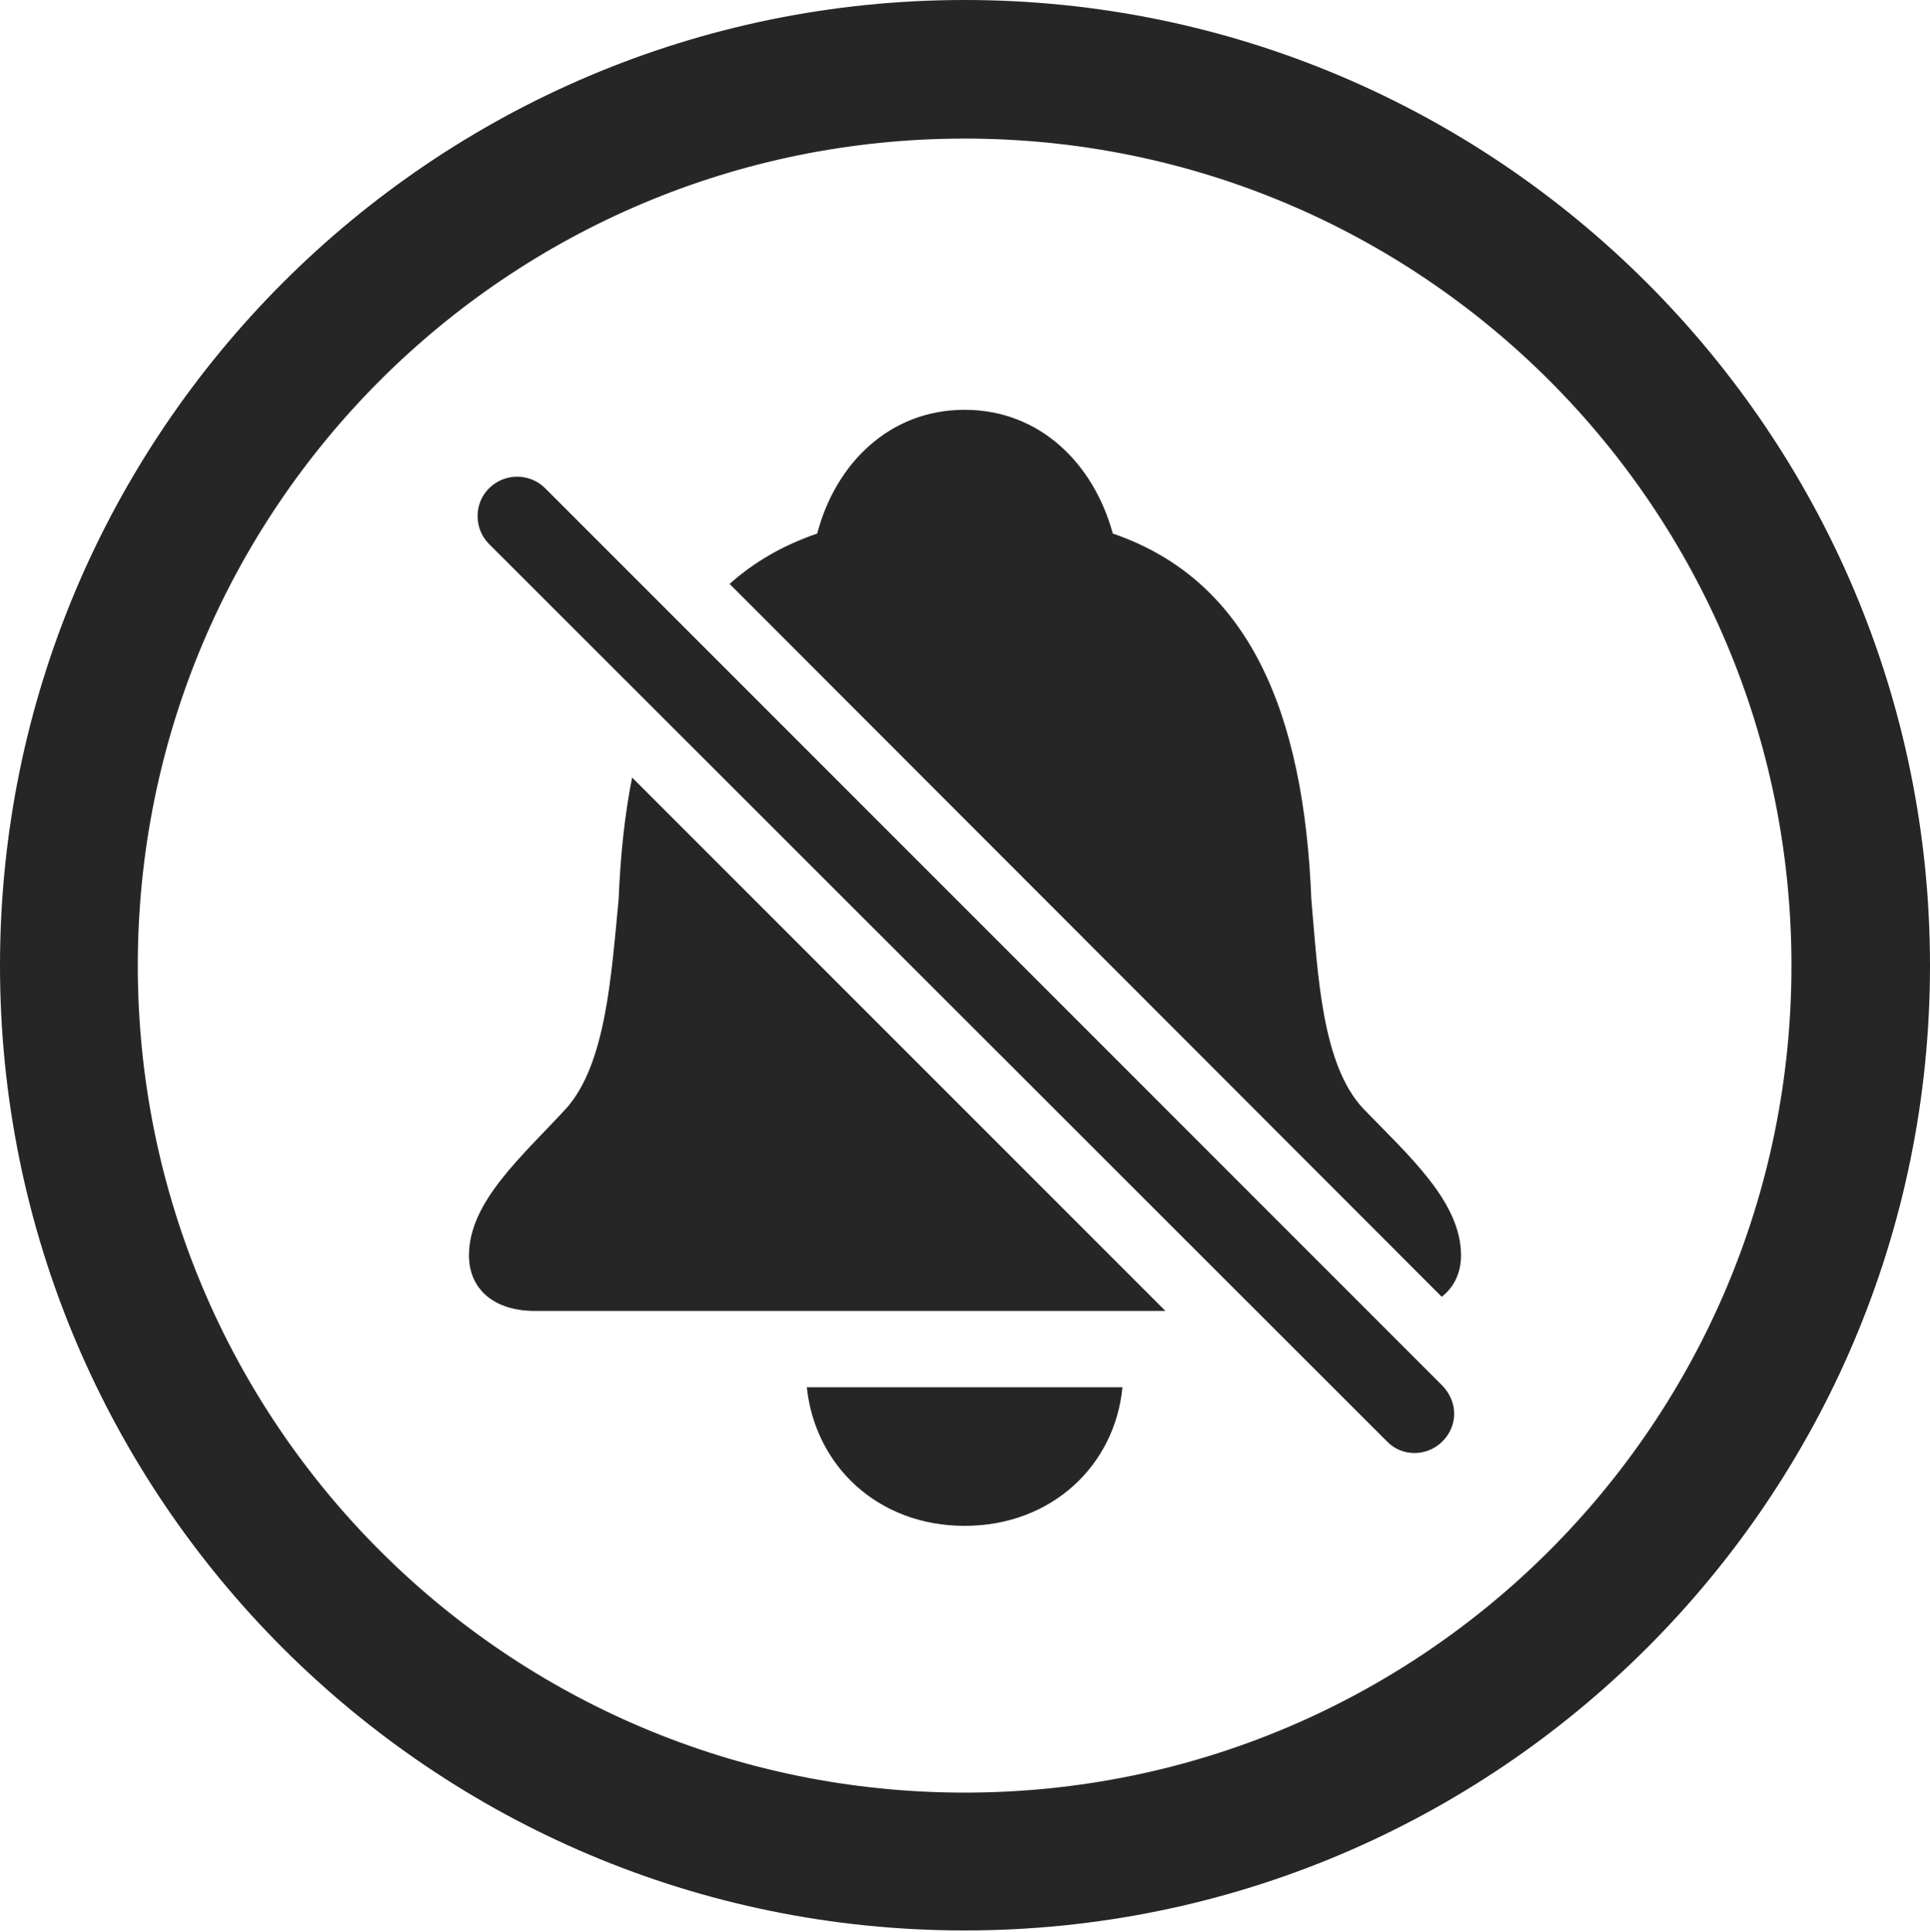 <?xml version="1.0" encoding="UTF-8"?>
<!--Generator: Apple Native CoreSVG 326-->
<!DOCTYPE svg
PUBLIC "-//W3C//DTD SVG 1.1//EN"
       "http://www.w3.org/Graphics/SVG/1.1/DTD/svg11.dtd">
<svg version="1.1" xmlns="http://www.w3.org/2000/svg" xmlns:xlink="http://www.w3.org/1999/xlink" viewBox="0 0 651.25 651.75">
 <g>
  <rect height="651.75" opacity="0" width="651.25" x="0" y="0"/>
  <path d="M651.25 325.75C651.25 505.5 505.25 651.25 325.5 651.25C145.75 651.25 0 505.5 0 325.75C0 146 145.75 0 325.5 0C505.25 0 651.25 146 651.25 325.75ZM46.5 325.75C46.5 480 171.25 604.75 325.5 604.75C479.75 604.75 604.5 480 604.5 325.75C604.5 171.5 479.75 46.75 325.5 46.75C171.25 46.75 46.5 171.5 46.5 325.75Z" fill="black" fill-opacity="0.85"/>
  <path d="M325.5 514.75C296 514.75 275 494.25 272.25 468L378.75 468C376.25 494.25 355 514.75 325.5 514.75ZM393.25 442.25L180.5 442.25C166.5 442.25 158.25 434.75 158.25 423.5C158.25 405.5 176 390.25 191 374C204.5 359 206.25 329 208.75 303.5C209.336 288.679 210.786 274.887 213.3 262.3ZM375.5 180C421.5 195.75 440 240.25 442.5 303.5C444.75 329 446 359 460 374C475.5 390 493 405.5 493 423.5C493 429.358 490.695 434.199 486.492 437.479L246.197 196.986C254.432 189.638 264.221 183.926 275.75 180C282 156.25 300.25 138.25 325.5 138.25C350.75 138.25 369 156.25 375.5 180Z" fill="black" fill-opacity="0.85"/>
  <path d="M468 486.25C473 491.5 481.5 491.5 486.75 486.25C492 481 492 473 486.75 467.5L184 164.75C178.75 159.5 170.25 159.5 165 164.75C159.75 170 160 178.5 165 183.5Z" fill="black" fill-opacity="0.85"/>
 </g>
</svg>
